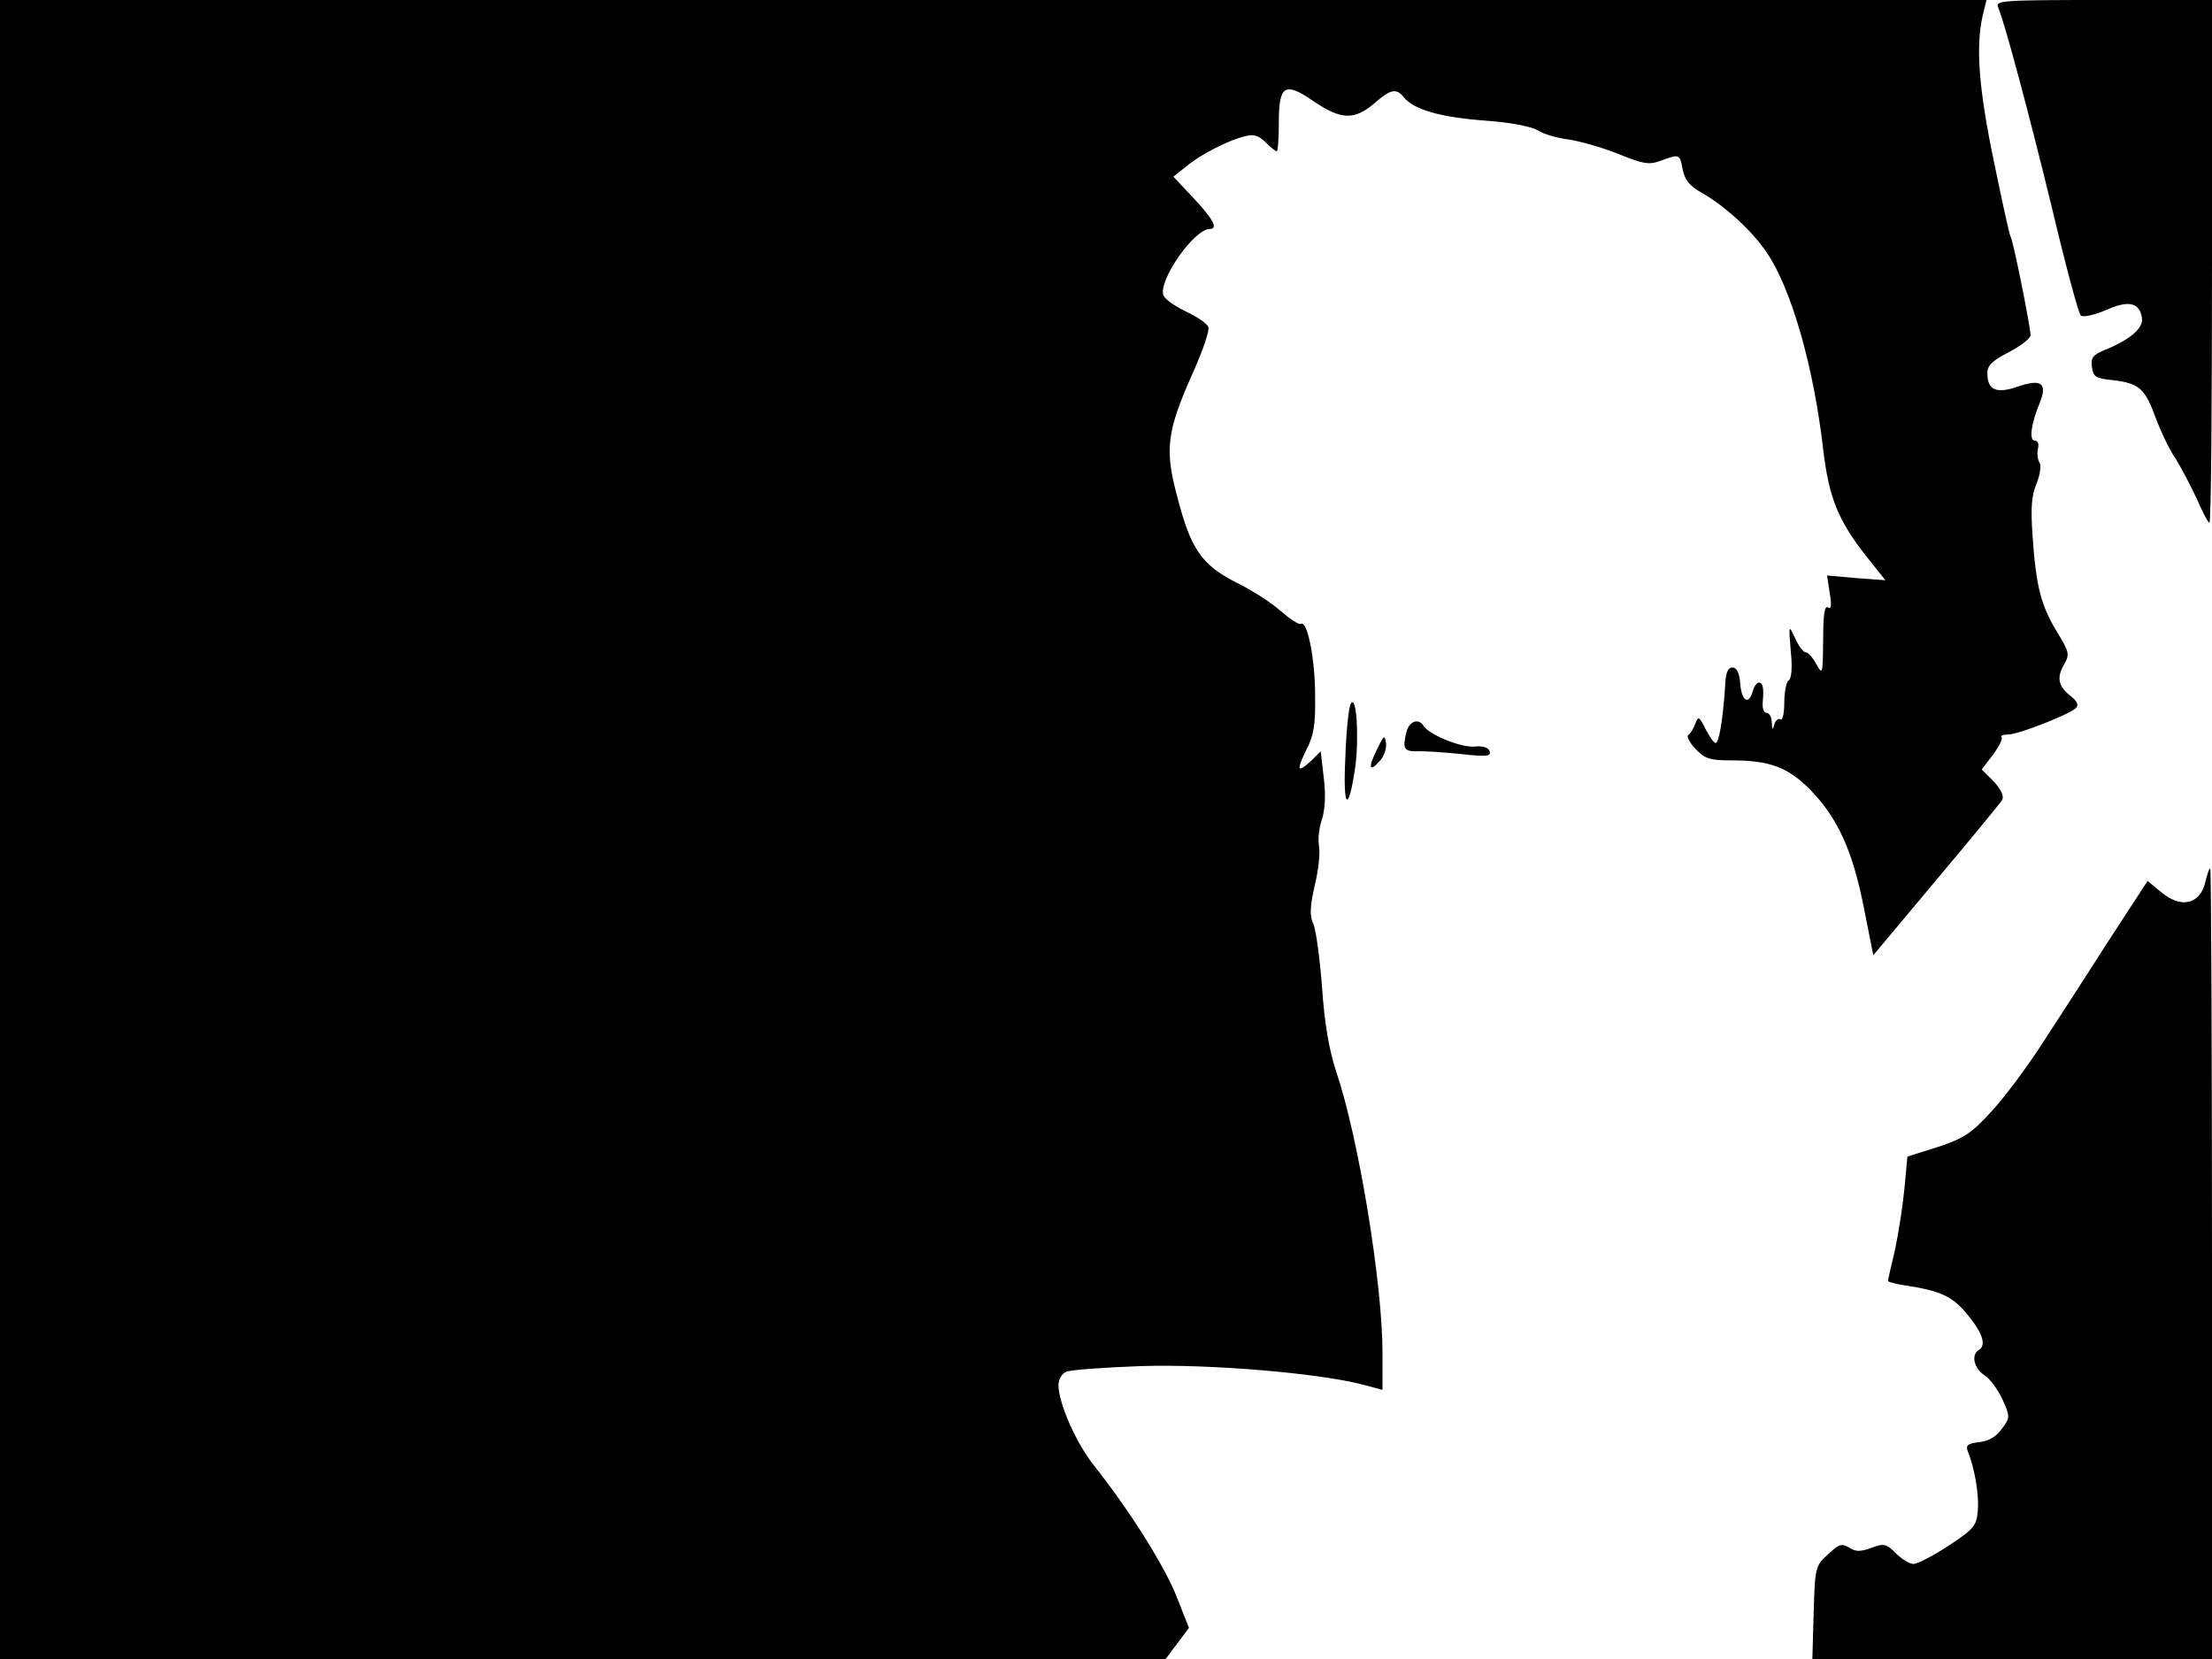 <svg xmlns="http://www.w3.org/2000/svg" width="682.667" height="512" version="1.0" viewBox="0 0 512 384"><path d="M0 192v192h269.8l2.7-3.6 2.7-3.6-2.8-7.1c-2.7-7-11-20.2-19.2-30.5-4.2-5.3-8.2-14.5-8.2-18.6 0-1.3.8-2.7 1.8-3.1.9-.4 8.7-1 17.3-1.3 16-.5 40.7 1.6 51 4.2l4.9 1.3v-8.6c0-16.1-5.6-50-10.7-65-1.7-5.2-2.7-11.1-3.3-19.6-.5-6.7-1.4-13.3-2-14.6-.9-1.9-.8-4 .3-8.9.9-3.6 1.3-7.7 1-9.2-.3-1.4 0-4.2.7-6.2.7-2.2.9-5.8.4-9.6l-.7-6.1-2.1 2.1c-3.3 3-3.6 2.5-1.3-2.3 1.8-3.4 2.2-5.9 2.1-12.7 0-8.5-1.8-17.5-3.3-16.6-.4.3-2.5-1.1-4.7-3-2.1-1.9-6.8-4.9-10.3-6.6-7.9-4-10.5-7.7-13.6-19.8-3-11.1-2.4-15.2 3.6-28.7 2.3-5.1 3.9-9.8 3.6-10.6s-2.6-2.4-5.2-3.6c-2.5-1.2-4.8-2.8-5.2-3.7C268 65 276.4 53 280 53c2 0 .9-2.2-3.7-7.1l-4.7-5 3-2.4c3.2-2.7 9.8-6.1 13.7-7 1.8-.5 3.1-.1 4.6 1.4 1.2 1.2 2.3 2.1 2.6 2.1s.5-2.9.5-6.4c0-8.9 1.3-9.8 8-5.2 6.3 4.3 9.4 4.5 14 .6 3.9-3.4 5.2-3.7 7-1.4 2.4 2.8 8.3 4.5 18.5 5.3 6.1.4 11 1.4 12.5 2.3 1.4.9 4.6 1.8 7.2 2.1 2.5.4 7.6 1.8 11.3 3.3 5.9 2.4 7.2 2.6 9.9 1.6 4.4-1.6 4.4-1.6 5.1 2.1.5 2.4 1.6 3.8 4.7 5.5 5.3 3.1 11.4 8.7 14.7 13.6 5.7 8.3 10.9 26.4 13.1 45.6 1.3 11 3.4 16.3 9.7 24.4l4.7 5.9-6.8-.5-6.7-.6.6 4c.5 2.9.4 3.9-.4 3.4s-1.1 1.8-1.1 7.6c-.1 7.9-.1 8.2-1.6 5.5-.8-1.5-1.9-2.7-2.4-2.7-.6 0-1.7-1.5-2.5-3.3-1.5-3.2-1.5-3.1-1 3 .4 3.7.2 6.4-.5 6.8-.5.3-1 2.6-1 5.1s-.4 4.3-.9 3.9c-.5-.3-1.2.3-1.4 1.2-.4 1.4-.5 1.3-.6-.5 0-1.2-.6-2.2-1.2-2.2s-1-1-.9-2.3c.3-3.4.1-4.7-.9-4.7-.5 0-1.1.9-1.4 2-.9 3.3-2.6 2.3-2.9-1.8-.2-2.5-.8-3.7-1.8-3.7-1.1 0-1.6 1.3-1.7 4.5-.5 7.4-1.4 13-2.2 13-.4 0-1.4-1.5-2.3-3.2-1.5-3-1.7-3.1-2.4-1.3-.4 1.1-1.1 2.3-1.6 2.6s.3 1.8 1.6 3.2c2.2 2.3 3.3 2.7 8.3 2.7 9 0 13.2 1.6 18.4 6.9 6.3 6.5 9.7 14 12.3 27.1l2.2 11.1 14.4-17.2c8-9.5 14.9-17.9 15.4-18.7.5-.9-.1-2.3-1.9-4.3l-2.8-2.8 2.6-3.4c1.4-1.9 2.3-3.7 2-4.1-.4-.3.4-.6 1.6-.6 2.3 0 14-4.6 15.6-6.1.7-.7.3-1.6-1.1-2.7-3-2.3-3.4-4.3-1.7-7.3 1.4-2.4 1.3-2.9-1.5-7.5-3.7-6.1-4.9-10.4-5.7-21.9-.5-6.9-.3-9.8.9-12.6.8-2 1.1-4.1.7-4.8-.5-.7-.6-2.2-.4-3.2.3-1.1 0-1.9-.7-1.9-1.4 0-.9-3.8 1.1-8.7 1.9-4.6.4-5.7-5.1-3.8-4.9 1.7-7 .8-7-3.1 0-1.8 1.1-2.9 5-4.9 2.7-1.4 5-3.2 5-3.9 0-1.9-4-21.8-4.6-22.8-.3-.4-2-8.3-3.9-17.5-3.5-16.8-4.2-26.5-2.6-33.6l.9-3.7H0zM462.5 1.7c1.6 3.9 7 24 12.5 46.6 3.1 13.1 6.1 24.2 6.6 24.7s2.9 0 5.8-1.2c5.3-2.4 7.9-1.8 8.4 1.9.3 2.3-2.9 5-8.6 7.3-2.7 1.1-3.3 1.8-3 3.9.3 2.3.8 2.7 4.9 3.1 6 .7 7.4 1.9 9.9 8.8 1.2 3.2 3.2 7.4 4.6 9.4 1.3 2.1 3.5 6.3 4.9 9.3 1.3 3 2.6 5.5 2.9 5.5.4 0 .6-27.2.6-60.5V0h-25.1c-23.5 0-25.1.1-24.4 1.7"/><path d="M312.7 162.8c-.5.7-1.1 6.3-1.3 12.5-.6 12 .7 13.2 2.3 2.2.9-6.8.3-16.7-1-14.7m12.9 6.4c-1 4-.7 4.7 2.2 4.7 1.5-.1 6 .2 10.1.6 6.1.7 7.3.6 6.9-.6-.3-.9-1.6-1.3-3.5-1.1-3 .3-10.5-2.7-11.8-4.8-1.1-1.8-3.2-1.1-3.9 1.2m-6.9 4.3c-2.1 4.3-1.8 5.4.7 2.6 1-1.1 1.6-2.9 1.4-4.2-.3-1.9-.5-1.7-2.1 1.6M510.5 204c-1.2 5.4-5.7 6.4-10.4 2.4l-3-2.5-8.8 13.5c-4.8 7.5-11.7 18.2-15.3 23.7-3.6 5.6-9 12.9-12 16.1-4.7 5.2-6.5 6.3-12.5 8.3l-7 2.2-.7 7.5c-.4 4.1-1.4 10.5-2.2 14.2-.9 3.7-1.6 6.9-1.6 7.1s1.7.7 3.8 1c8.5 1.3 11.1 2.5 14.7 6.9 3.5 4.3 4.3 7 2.5 8.1s-1.1 4.2 1.3 5.8c1.3.8 3.1 3.3 4.2 5.6 1.8 4.1 1.8 4.2-.2 6.9-1.3 1.8-3.1 2.8-5.2 3-2.5.3-3.1.7-2.7 1.9 1.7 4.2 2.7 10.3 2.4 13.9s-.8 4.2-6.8 8.2c-3.5 2.3-7.2 4.2-8.1 4.2s-2.7-1.1-4.1-2.5c-2.2-2.2-2.8-2.3-5.7-1.2-2.5.9-3.6.9-5.1-.1-1.7-1-2.4-.8-4.9 1.6-2.9 2.6-3 3-3.3 13.5l-.3 10.7H512v-91.5c0-50.3-.2-91.5-.4-91.5-.3 0-.7 1.4-1.1 3"/></svg>